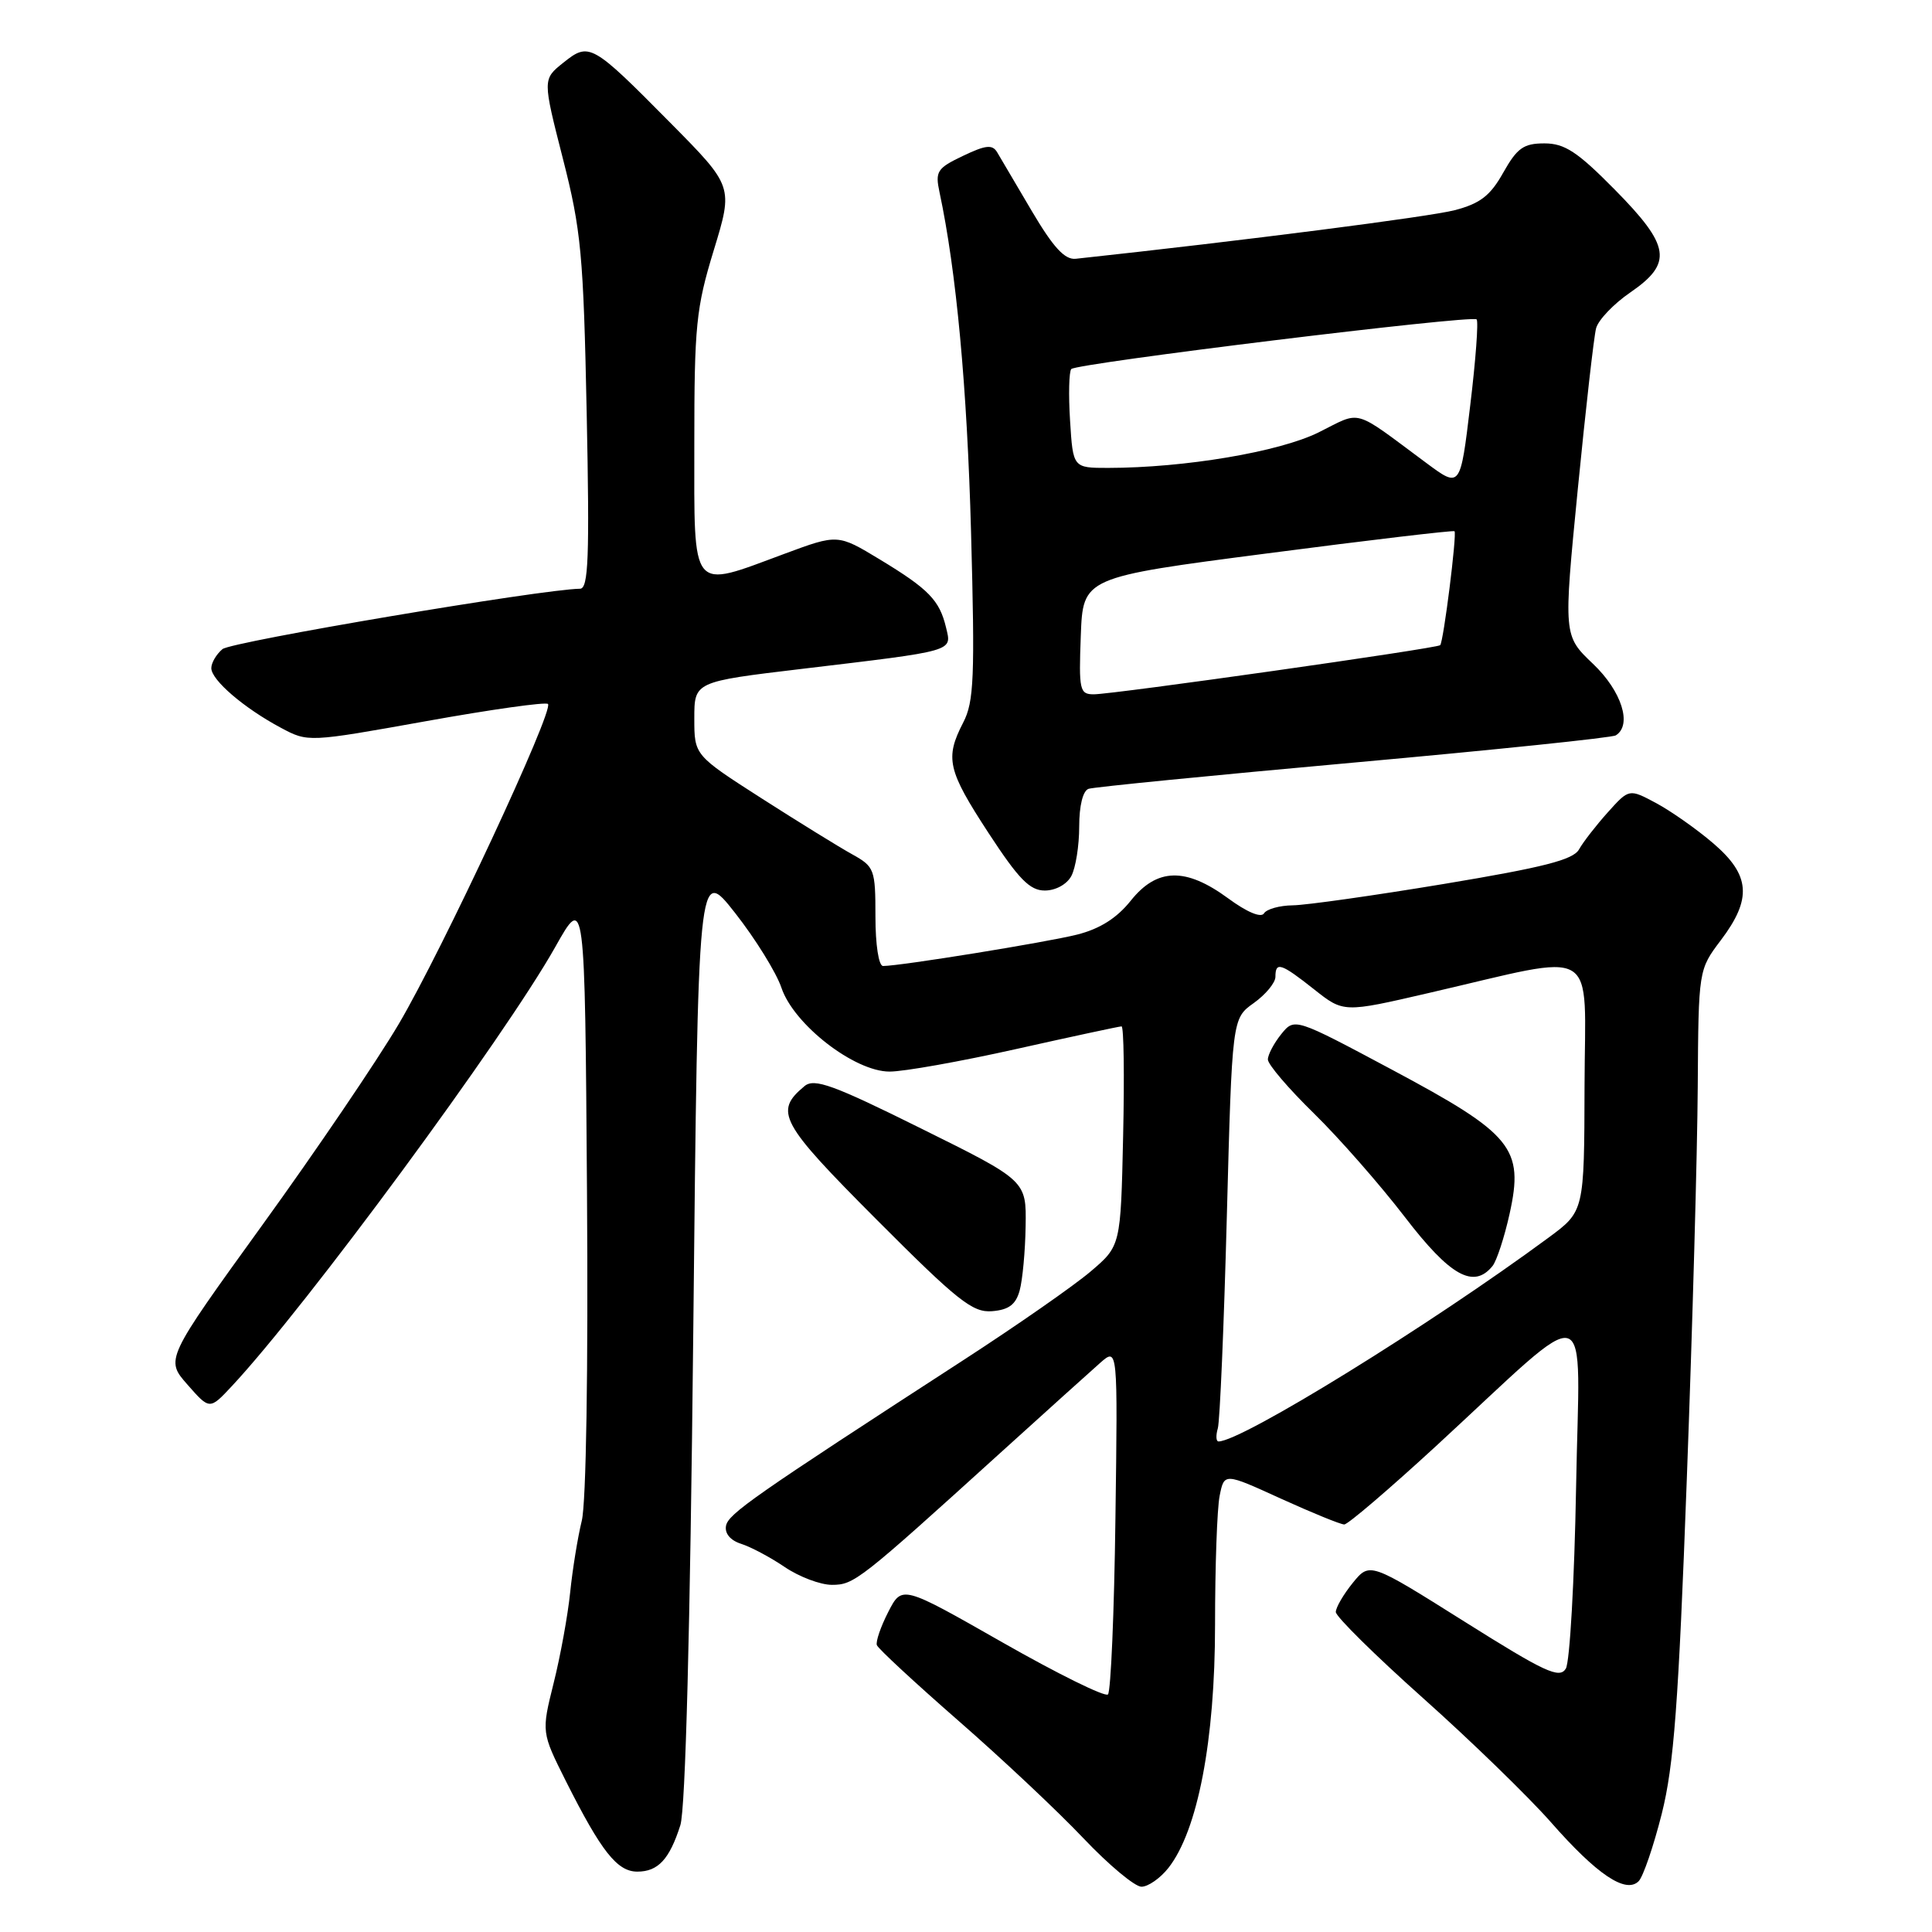 <?xml version="1.0" encoding="UTF-8" standalone="no"?>
<!DOCTYPE svg PUBLIC "-//W3C//DTD SVG 1.1//EN" "http://www.w3.org/Graphics/SVG/1.1/DTD/svg11.dtd" >
<svg xmlns="http://www.w3.org/2000/svg" xmlns:xlink="http://www.w3.org/1999/xlink" version="1.1" viewBox="0 0 256 256">
 <g >
 <path fill="currentColor"
d=" M 154.82 247.51 C 158.71 242.56 161.00 230.62 161.00 215.31 C 161.00 207.58 161.27 199.88 161.61 198.20 C 162.22 195.15 162.22 195.15 169.73 198.58 C 173.87 200.46 177.64 202.00 178.12 202.00 C 178.60 202.00 184.05 197.34 190.25 191.64 C 211.59 171.99 209.28 171.32 208.84 197.05 C 208.62 209.40 208.01 220.22 207.48 221.10 C 206.64 222.48 204.73 221.59 194.00 214.84 C 181.50 206.98 181.50 206.98 179.25 209.74 C 178.02 211.26 177.01 212.99 177.00 213.60 C 177.00 214.20 182.20 219.33 188.55 225.00 C 194.90 230.66 202.52 238.07 205.50 241.45 C 211.59 248.39 215.43 250.97 217.13 249.27 C 217.72 248.68 219.10 244.66 220.19 240.34 C 221.80 233.94 222.41 225.79 223.51 196.00 C 224.26 175.93 224.91 152.53 224.96 144.00 C 225.06 128.50 225.06 128.50 228.03 124.57 C 232.18 119.08 231.93 115.95 227.01 111.74 C 224.82 109.86 221.41 107.47 219.44 106.41 C 215.86 104.50 215.86 104.50 213.04 107.64 C 211.49 109.37 209.77 111.58 209.23 112.55 C 208.46 113.93 204.53 114.93 191.37 117.12 C 182.09 118.66 173.06 119.94 171.31 119.96 C 169.55 119.98 167.83 120.46 167.48 121.03 C 167.10 121.65 165.21 120.86 162.73 119.03 C 157.10 114.90 153.30 114.99 149.82 119.36 C 147.98 121.66 145.73 123.08 142.72 123.84 C 138.62 124.87 119.28 128.00 117.01 128.00 C 116.43 128.00 116.00 125.18 116.00 121.45 C 116.00 115.18 115.87 114.84 112.92 113.20 C 111.23 112.27 105.83 108.93 100.92 105.79 C 92.00 100.07 92.00 100.07 92.00 95.20 C 92.00 90.33 92.00 90.33 106.25 88.63 C 126.70 86.19 126.12 86.36 125.36 83.17 C 124.50 79.54 123.07 78.06 116.58 74.13 C 111.01 70.76 111.01 70.76 103.95 73.38 C 91.38 78.04 92.00 78.80 92.00 58.80 C 92.00 43.17 92.23 40.83 94.58 33.15 C 97.16 24.70 97.16 24.70 88.83 16.28 C 78.40 5.74 78.08 5.56 74.64 8.31 C 71.90 10.50 71.90 10.50 74.58 21.00 C 77.01 30.50 77.31 33.72 77.74 54.75 C 78.13 73.88 77.97 78.00 76.86 78.01 C 71.84 78.07 30.68 85.02 29.48 86.01 C 28.67 86.69 28.00 87.82 28.00 88.53 C 28.00 90.11 32.34 93.83 37.21 96.43 C 40.82 98.36 40.82 98.36 56.45 95.56 C 65.05 94.01 72.32 92.99 72.61 93.28 C 73.44 94.10 58.61 125.90 52.84 135.68 C 49.98 140.53 41.85 152.52 34.77 162.31 C 21.90 180.13 21.90 180.13 24.84 183.47 C 27.78 186.82 27.78 186.82 30.73 183.66 C 40.54 173.16 66.84 137.45 73.57 125.49 C 77.50 118.50 77.50 118.50 77.78 158.00 C 77.95 181.48 77.67 199.12 77.09 201.50 C 76.55 203.70 75.86 207.97 75.55 211.00 C 75.24 214.03 74.26 219.43 73.36 223.02 C 71.74 229.53 71.74 229.53 74.99 236.02 C 79.68 245.34 81.78 248.00 84.45 248.00 C 87.20 248.00 88.71 246.37 90.15 241.85 C 90.83 239.72 91.45 215.93 91.86 176.62 C 92.50 114.73 92.50 114.73 97.41 120.98 C 100.11 124.42 102.86 128.87 103.54 130.87 C 105.17 135.75 113.21 141.99 117.87 141.99 C 119.73 142.00 127.28 140.65 134.66 139.00 C 142.04 137.35 148.32 136.00 148.61 136.00 C 148.91 136.00 149.00 142.54 148.82 150.54 C 148.50 165.09 148.50 165.09 144.50 168.49 C 142.30 170.36 134.74 175.63 127.69 180.20 C 99.84 198.26 96.51 200.58 96.20 202.18 C 96.01 203.19 96.78 204.11 98.19 204.56 C 99.46 204.96 102.07 206.34 103.98 207.64 C 105.90 208.94 108.71 210.00 110.23 210.00 C 113.17 210.00 113.84 209.48 132.50 192.56 C 138.55 187.08 144.54 181.68 145.80 180.57 C 148.11 178.55 148.11 178.55 147.80 201.19 C 147.64 213.65 147.19 224.15 146.81 224.52 C 146.44 224.90 140.14 221.79 132.82 217.62 C 119.52 210.04 119.52 210.04 117.70 213.59 C 116.70 215.54 116.02 217.52 116.19 217.99 C 116.36 218.46 121.22 222.96 127.00 228.01 C 132.78 233.05 140.23 240.06 143.57 243.59 C 146.91 247.11 150.37 250.00 151.25 250.00 C 152.13 250.00 153.74 248.88 154.82 247.51 Z  M 135.11 171.00 C 135.49 169.62 135.85 165.79 135.90 162.47 C 136.00 156.44 136.00 156.44 122.07 149.54 C 110.41 143.75 107.90 142.84 106.61 143.91 C 102.54 147.29 103.32 148.73 116.15 161.60 C 126.91 172.39 128.88 173.95 131.46 173.74 C 133.67 173.56 134.60 172.86 135.11 171.00 Z  M 141.96 116.07 C 142.53 115.00 143.00 112.06 143.00 109.53 C 143.00 106.75 143.49 104.77 144.25 104.52 C 144.94 104.29 160.73 102.73 179.35 101.05 C 197.97 99.37 213.60 97.75 214.10 97.44 C 216.31 96.07 214.88 91.57 211.08 87.96 C 207.16 84.23 207.16 84.23 209.06 64.87 C 210.11 54.21 211.20 44.60 211.49 43.50 C 211.78 42.40 213.81 40.27 216.01 38.76 C 221.69 34.86 221.34 32.60 213.96 25.12 C 209.01 20.10 207.32 19.00 204.64 19.00 C 201.88 19.00 201.03 19.61 199.19 22.87 C 197.48 25.93 196.13 26.97 192.76 27.85 C 189.45 28.72 164.76 31.89 142.54 34.29 C 141.09 34.44 139.58 32.80 136.74 28.00 C 134.63 24.42 132.56 20.91 132.13 20.18 C 131.50 19.12 130.62 19.21 127.59 20.66 C 124.17 22.29 123.90 22.71 124.49 25.47 C 126.72 35.90 128.15 51.32 128.67 70.54 C 129.19 89.75 129.06 92.99 127.63 95.74 C 125.19 100.47 125.55 102.05 130.98 110.37 C 134.98 116.49 136.45 118.00 138.44 118.00 C 139.88 118.00 141.37 117.18 141.96 116.07 Z  M 161.37 189.25 C 161.64 188.29 162.18 175.68 162.56 161.23 C 163.26 134.95 163.26 134.95 166.13 132.91 C 167.71 131.78 169.00 130.22 169.00 129.43 C 169.00 127.38 169.73 127.62 174.12 131.09 C 178.03 134.19 178.03 134.19 189.26 131.59 C 212.28 126.28 210.01 124.92 209.96 143.88 C 209.92 160.50 209.92 160.50 205.21 163.98 C 189.53 175.55 164.52 191.00 161.46 191.00 C 161.13 191.00 161.09 190.21 161.37 189.25 Z  M 197.77 167.75 C 198.32 167.06 199.34 163.95 200.03 160.83 C 201.95 152.14 200.43 150.28 184.52 141.78 C 171.54 134.85 171.54 134.85 169.77 137.03 C 168.80 138.24 168.00 139.75 168.00 140.39 C 168.00 141.04 170.74 144.25 174.10 147.53 C 177.45 150.81 182.87 156.99 186.14 161.25 C 192.16 169.10 195.27 170.83 197.77 167.75 Z  M 143.21 84.25 C 143.50 76.50 143.50 76.50 167.98 73.32 C 181.45 71.56 192.58 70.25 192.73 70.39 C 193.07 70.73 191.27 85.07 190.83 85.49 C 190.39 85.92 147.51 92.00 144.93 92.00 C 143.06 92.00 142.94 91.45 143.21 84.25 Z  M 189.00 61.35 C 179.07 53.99 180.53 54.41 174.71 57.30 C 169.49 59.88 156.98 61.99 146.84 62.00 C 142.18 62.00 142.18 62.00 141.79 55.75 C 141.57 52.31 141.65 49.23 141.95 48.90 C 142.67 48.13 195.04 41.71 195.66 42.32 C 195.92 42.58 195.54 47.72 194.81 53.74 C 193.50 64.69 193.50 64.69 189.00 61.35 Z "/>
</g>
</svg>